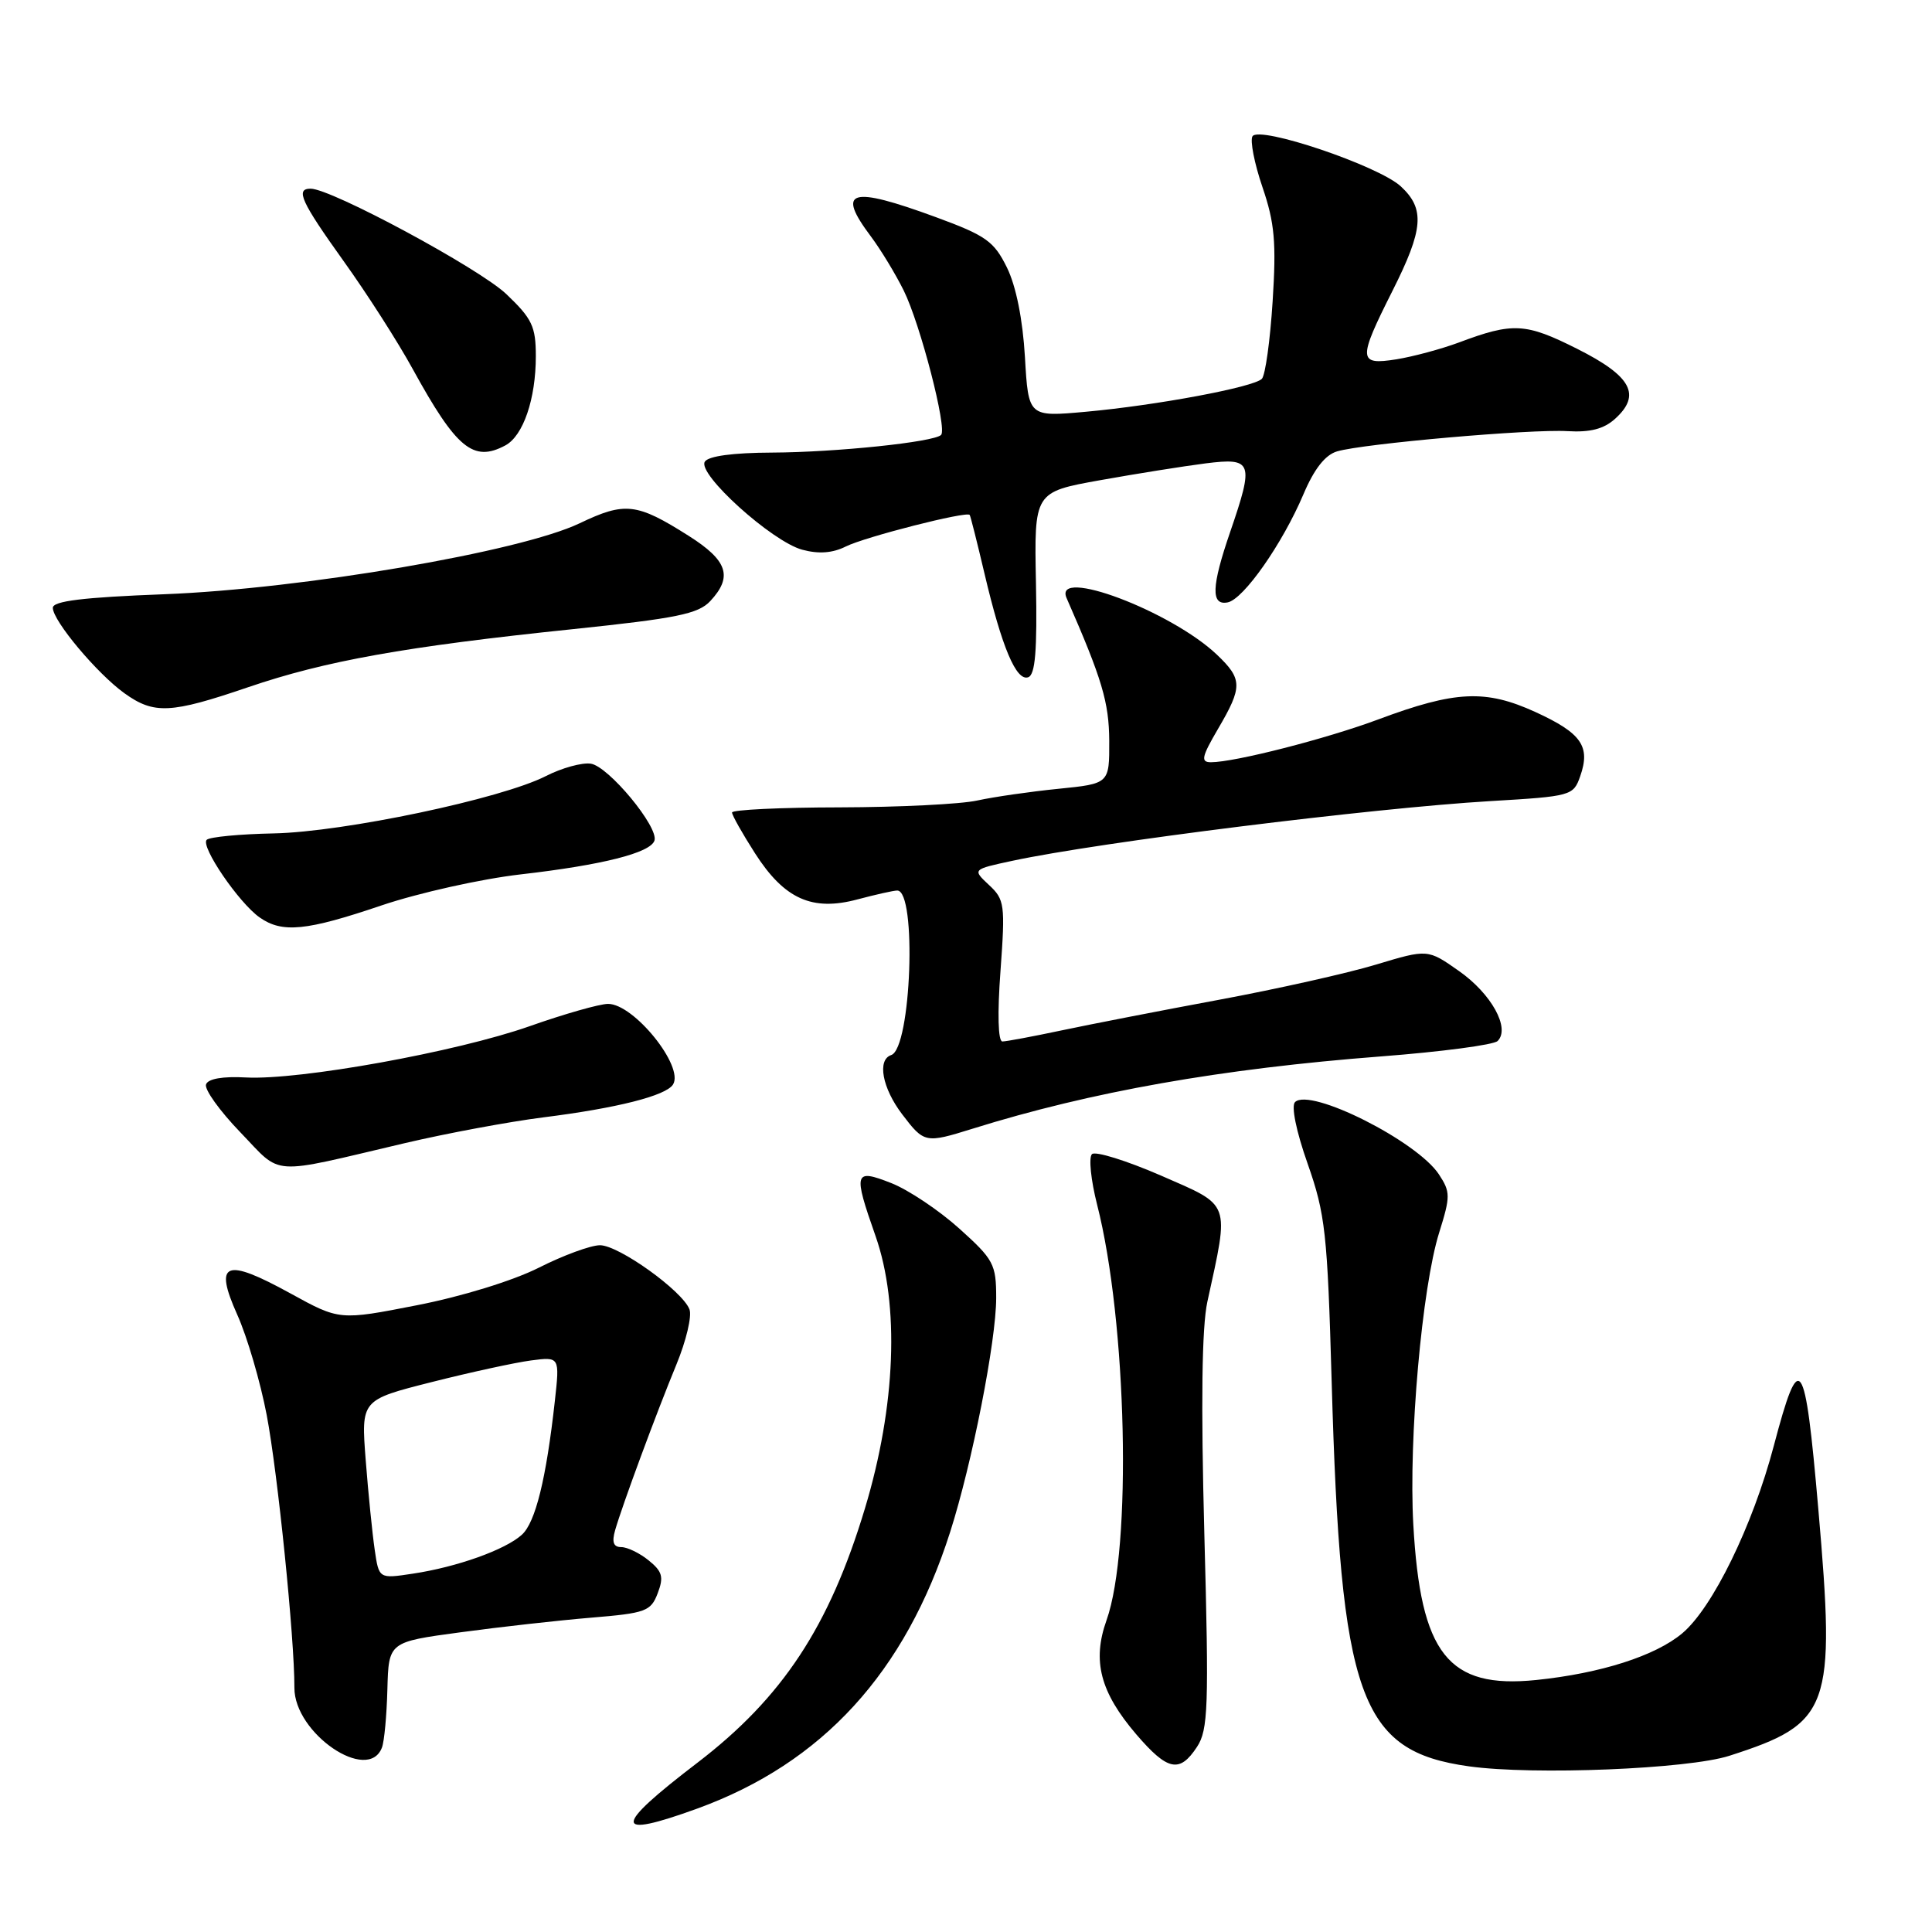 <?xml version="1.0" encoding="UTF-8" standalone="no"?>
<!DOCTYPE svg PUBLIC "-//W3C//DTD SVG 1.1//EN" "http://www.w3.org/Graphics/SVG/1.1/DTD/svg11.dtd" >
<svg xmlns="http://www.w3.org/2000/svg" xmlns:xlink="http://www.w3.org/1999/xlink" version="1.1" viewBox="0 0 256 256">
 <g >
 <path fill="currentColor"
d=" M 92.38 239.65 C 108.98 233.62 119.96 221.62 125.90 203.00 C 128.82 193.86 132.00 177.67 132.00 171.98 C 132.00 167.51 131.67 166.89 127.11 162.79 C 124.42 160.37 120.37 157.66 118.11 156.77 C 113.17 154.83 113.03 155.29 116.01 163.77 C 119.22 172.90 118.70 186.32 114.61 199.87 C 109.89 215.53 103.68 224.95 92.40 233.58 C 81.16 242.17 81.16 243.72 92.38 239.65 Z  M 229.15 232.65 C 242.56 228.34 243.24 226.46 240.94 200.00 C 239.16 179.51 238.48 178.55 235.03 191.61 C 232.24 202.17 226.93 213.04 222.91 216.42 C 219.35 219.41 212.11 221.73 203.55 222.61 C 191.88 223.80 188.23 219.18 187.27 202.00 C 186.64 190.70 188.42 170.57 190.70 163.32 C 192.20 158.52 192.20 157.95 190.67 155.62 C 187.78 151.21 173.61 144.08 171.60 146.03 C 171.07 146.54 171.75 149.90 173.27 154.20 C 175.61 160.87 175.89 163.36 176.45 183.00 C 177.64 225.00 180.15 232.04 194.65 234.05 C 203.20 235.24 223.70 234.41 229.15 232.65 Z  M 158.61 231.47 C 160.09 229.21 160.20 226.22 159.58 203.22 C 159.12 185.89 159.25 175.87 159.98 172.50 C 162.91 159.07 163.19 159.86 153.86 155.78 C 149.26 153.78 145.13 152.50 144.69 152.93 C 144.24 153.37 144.55 156.38 145.37 159.61 C 149.33 175.11 150.01 205.20 146.62 214.69 C 144.70 220.08 145.78 224.22 150.57 229.82 C 154.72 234.65 156.31 234.98 158.61 231.47 Z  M 50.61 231.56 C 50.92 230.77 51.24 227.30 51.33 223.85 C 51.50 217.57 51.50 217.57 61.00 216.29 C 66.22 215.58 74.02 214.71 78.33 214.35 C 85.57 213.75 86.24 213.51 87.15 211.11 C 87.97 208.96 87.77 208.23 85.95 206.76 C 84.76 205.79 83.12 205.00 82.32 205.00 C 81.29 205.00 81.05 204.35 81.51 202.75 C 82.48 199.39 86.96 187.27 89.63 180.80 C 90.92 177.67 91.70 174.39 91.36 173.50 C 90.42 171.04 81.99 165.00 79.50 165.00 C 78.28 165.00 74.63 166.34 71.39 167.98 C 67.97 169.70 61.20 171.79 55.25 172.95 C 44.99 174.96 44.99 174.96 38.48 171.38 C 29.82 166.62 28.31 167.22 31.44 174.21 C 32.75 177.12 34.50 183.10 35.34 187.50 C 36.80 195.18 39.03 217.09 39.01 223.64 C 38.99 229.68 48.78 236.35 50.61 231.56 Z  M 53.65 151.47 C 59.23 150.16 67.47 148.63 71.97 148.06 C 81.77 146.83 88.25 145.19 89.18 143.70 C 90.68 141.30 83.97 132.99 80.56 133.02 C 79.43 133.03 74.75 134.36 70.17 135.98 C 60.49 139.39 39.67 143.15 32.59 142.77 C 29.51 142.60 27.56 142.94 27.30 143.69 C 27.06 144.34 29.11 147.20 31.85 150.04 C 37.48 155.88 35.44 155.75 53.65 151.47 Z  M 128.87 149.56 C 144.59 144.65 161.81 141.61 183.00 139.98 C 190.97 139.37 197.93 138.45 198.44 137.94 C 200.15 136.26 197.62 131.68 193.33 128.67 C 189.18 125.75 189.18 125.75 182.34 127.81 C 178.58 128.95 169.20 131.05 161.50 132.48 C 153.80 133.91 144.41 135.74 140.63 136.54 C 136.85 137.34 133.33 138.00 132.82 138.00 C 132.25 138.00 132.15 134.29 132.57 128.66 C 133.21 119.85 133.12 119.19 131.04 117.26 C 128.84 115.20 128.84 115.20 134.15 114.06 C 145.67 111.59 181.79 107.08 197.48 106.15 C 208.19 105.52 208.48 105.44 209.38 102.87 C 210.78 98.89 209.56 97.15 203.46 94.35 C 196.85 91.33 192.85 91.51 182.62 95.33 C 175.76 97.89 163.60 101.00 160.46 101.00 C 159.07 101.00 159.22 100.30 161.40 96.57 C 164.66 91.01 164.65 89.99 161.25 86.75 C 155.18 80.98 139.50 75.07 141.33 79.25 C 146.04 89.99 146.95 93.06 146.98 98.17 C 147.00 103.84 147.00 103.84 140.25 104.52 C 136.54 104.89 131.70 105.59 129.50 106.07 C 127.30 106.56 119.09 106.96 111.25 106.98 C 103.41 106.99 97.00 107.30 97.00 107.66 C 97.00 108.03 98.37 110.45 100.04 113.06 C 103.93 119.13 107.61 120.79 113.64 119.17 C 116.05 118.53 118.41 118.00 118.89 118.00 C 121.51 118.00 120.75 138.92 118.09 139.80 C 116.20 140.43 116.90 144.18 119.55 147.66 C 122.46 151.48 122.61 151.51 128.87 149.56 Z  M 50.56 119.97 C 55.48 118.31 63.77 116.46 69.00 115.86 C 79.82 114.62 86.19 113.01 86.72 111.38 C 87.30 109.59 80.62 101.53 78.28 101.19 C 77.11 101.02 74.43 101.76 72.32 102.84 C 66.41 105.85 45.57 110.24 36.29 110.43 C 31.77 110.52 27.77 110.90 27.39 111.28 C 26.53 112.13 31.66 119.65 34.41 121.57 C 37.40 123.67 40.60 123.35 50.56 119.97 Z  M 32.88 91.06 C 43.10 87.57 53.70 85.67 75.87 83.37 C 89.67 81.93 92.53 81.35 94.12 79.64 C 97.13 76.41 96.42 74.27 91.25 71.00 C 84.37 66.64 82.82 66.46 76.80 69.34 C 68.91 73.11 40.10 78.03 21.75 78.74 C 10.99 79.15 7.00 79.64 7.00 80.54 C 7.00 82.26 12.87 89.26 16.49 91.86 C 20.41 94.67 22.60 94.57 32.88 91.06 Z  M 137.27 77.25 C 137.03 65.20 137.03 65.20 145.77 63.63 C 150.57 62.77 156.86 61.77 159.75 61.40 C 165.98 60.62 166.19 61.21 163.00 70.50 C 160.52 77.71 160.43 80.26 162.67 79.82 C 164.77 79.42 169.93 72.05 172.71 65.50 C 174.13 62.14 175.60 60.27 177.17 59.81 C 180.66 58.78 202.88 56.83 207.71 57.13 C 210.70 57.31 212.52 56.84 214.00 55.50 C 217.52 52.32 216.18 49.84 209.00 46.23 C 202.14 42.78 200.48 42.69 193.29 45.39 C 190.97 46.25 187.26 47.25 185.04 47.61 C 179.95 48.42 179.91 47.68 184.50 38.56 C 188.62 30.38 188.84 27.68 185.62 24.70 C 182.66 21.96 166.85 16.62 165.96 18.06 C 165.62 18.62 166.21 21.65 167.28 24.79 C 168.90 29.53 169.13 32.11 168.63 39.94 C 168.30 45.12 167.66 49.74 167.20 50.20 C 166.09 51.31 153.26 53.71 143.88 54.56 C 136.27 55.25 136.27 55.25 135.81 47.32 C 135.52 42.34 134.64 37.93 133.43 35.46 C 131.71 31.97 130.67 31.22 124.00 28.77 C 112.66 24.61 110.77 25.16 115.39 31.32 C 116.70 33.07 118.66 36.30 119.75 38.50 C 121.96 42.98 125.53 56.80 124.70 57.63 C 123.75 58.58 110.78 59.93 102.31 59.97 C 97.12 59.99 93.85 60.43 93.39 61.18 C 92.38 62.81 102.28 71.75 106.30 72.84 C 108.49 73.43 110.32 73.29 112.08 72.41 C 114.63 71.14 128.11 67.70 128.49 68.23 C 128.60 68.38 129.48 71.88 130.45 76.00 C 132.75 85.77 134.66 90.29 136.24 89.74 C 137.18 89.41 137.44 86.24 137.27 77.25 Z  M 66.96 59.02 C 69.33 57.75 71.00 52.87 71.00 47.20 C 71.00 43.26 70.51 42.22 67.08 38.96 C 63.50 35.56 43.90 25.00 41.16 25.00 C 39.10 25.00 39.90 26.73 45.54 34.61 C 48.59 38.86 52.72 45.30 54.70 48.92 C 60.48 59.44 62.72 61.29 66.96 59.02 Z  M 49.65 205.35 C 49.34 203.23 48.80 197.90 48.46 193.50 C 47.84 185.50 47.84 185.50 57.17 183.14 C 62.30 181.84 68.23 180.55 70.34 180.27 C 74.17 179.77 74.17 179.77 73.52 185.64 C 72.38 195.95 70.95 201.73 69.15 203.36 C 66.95 205.36 60.52 207.65 54.69 208.52 C 50.21 209.20 50.21 209.20 49.65 205.35 Z "/>
</g>
</svg>
